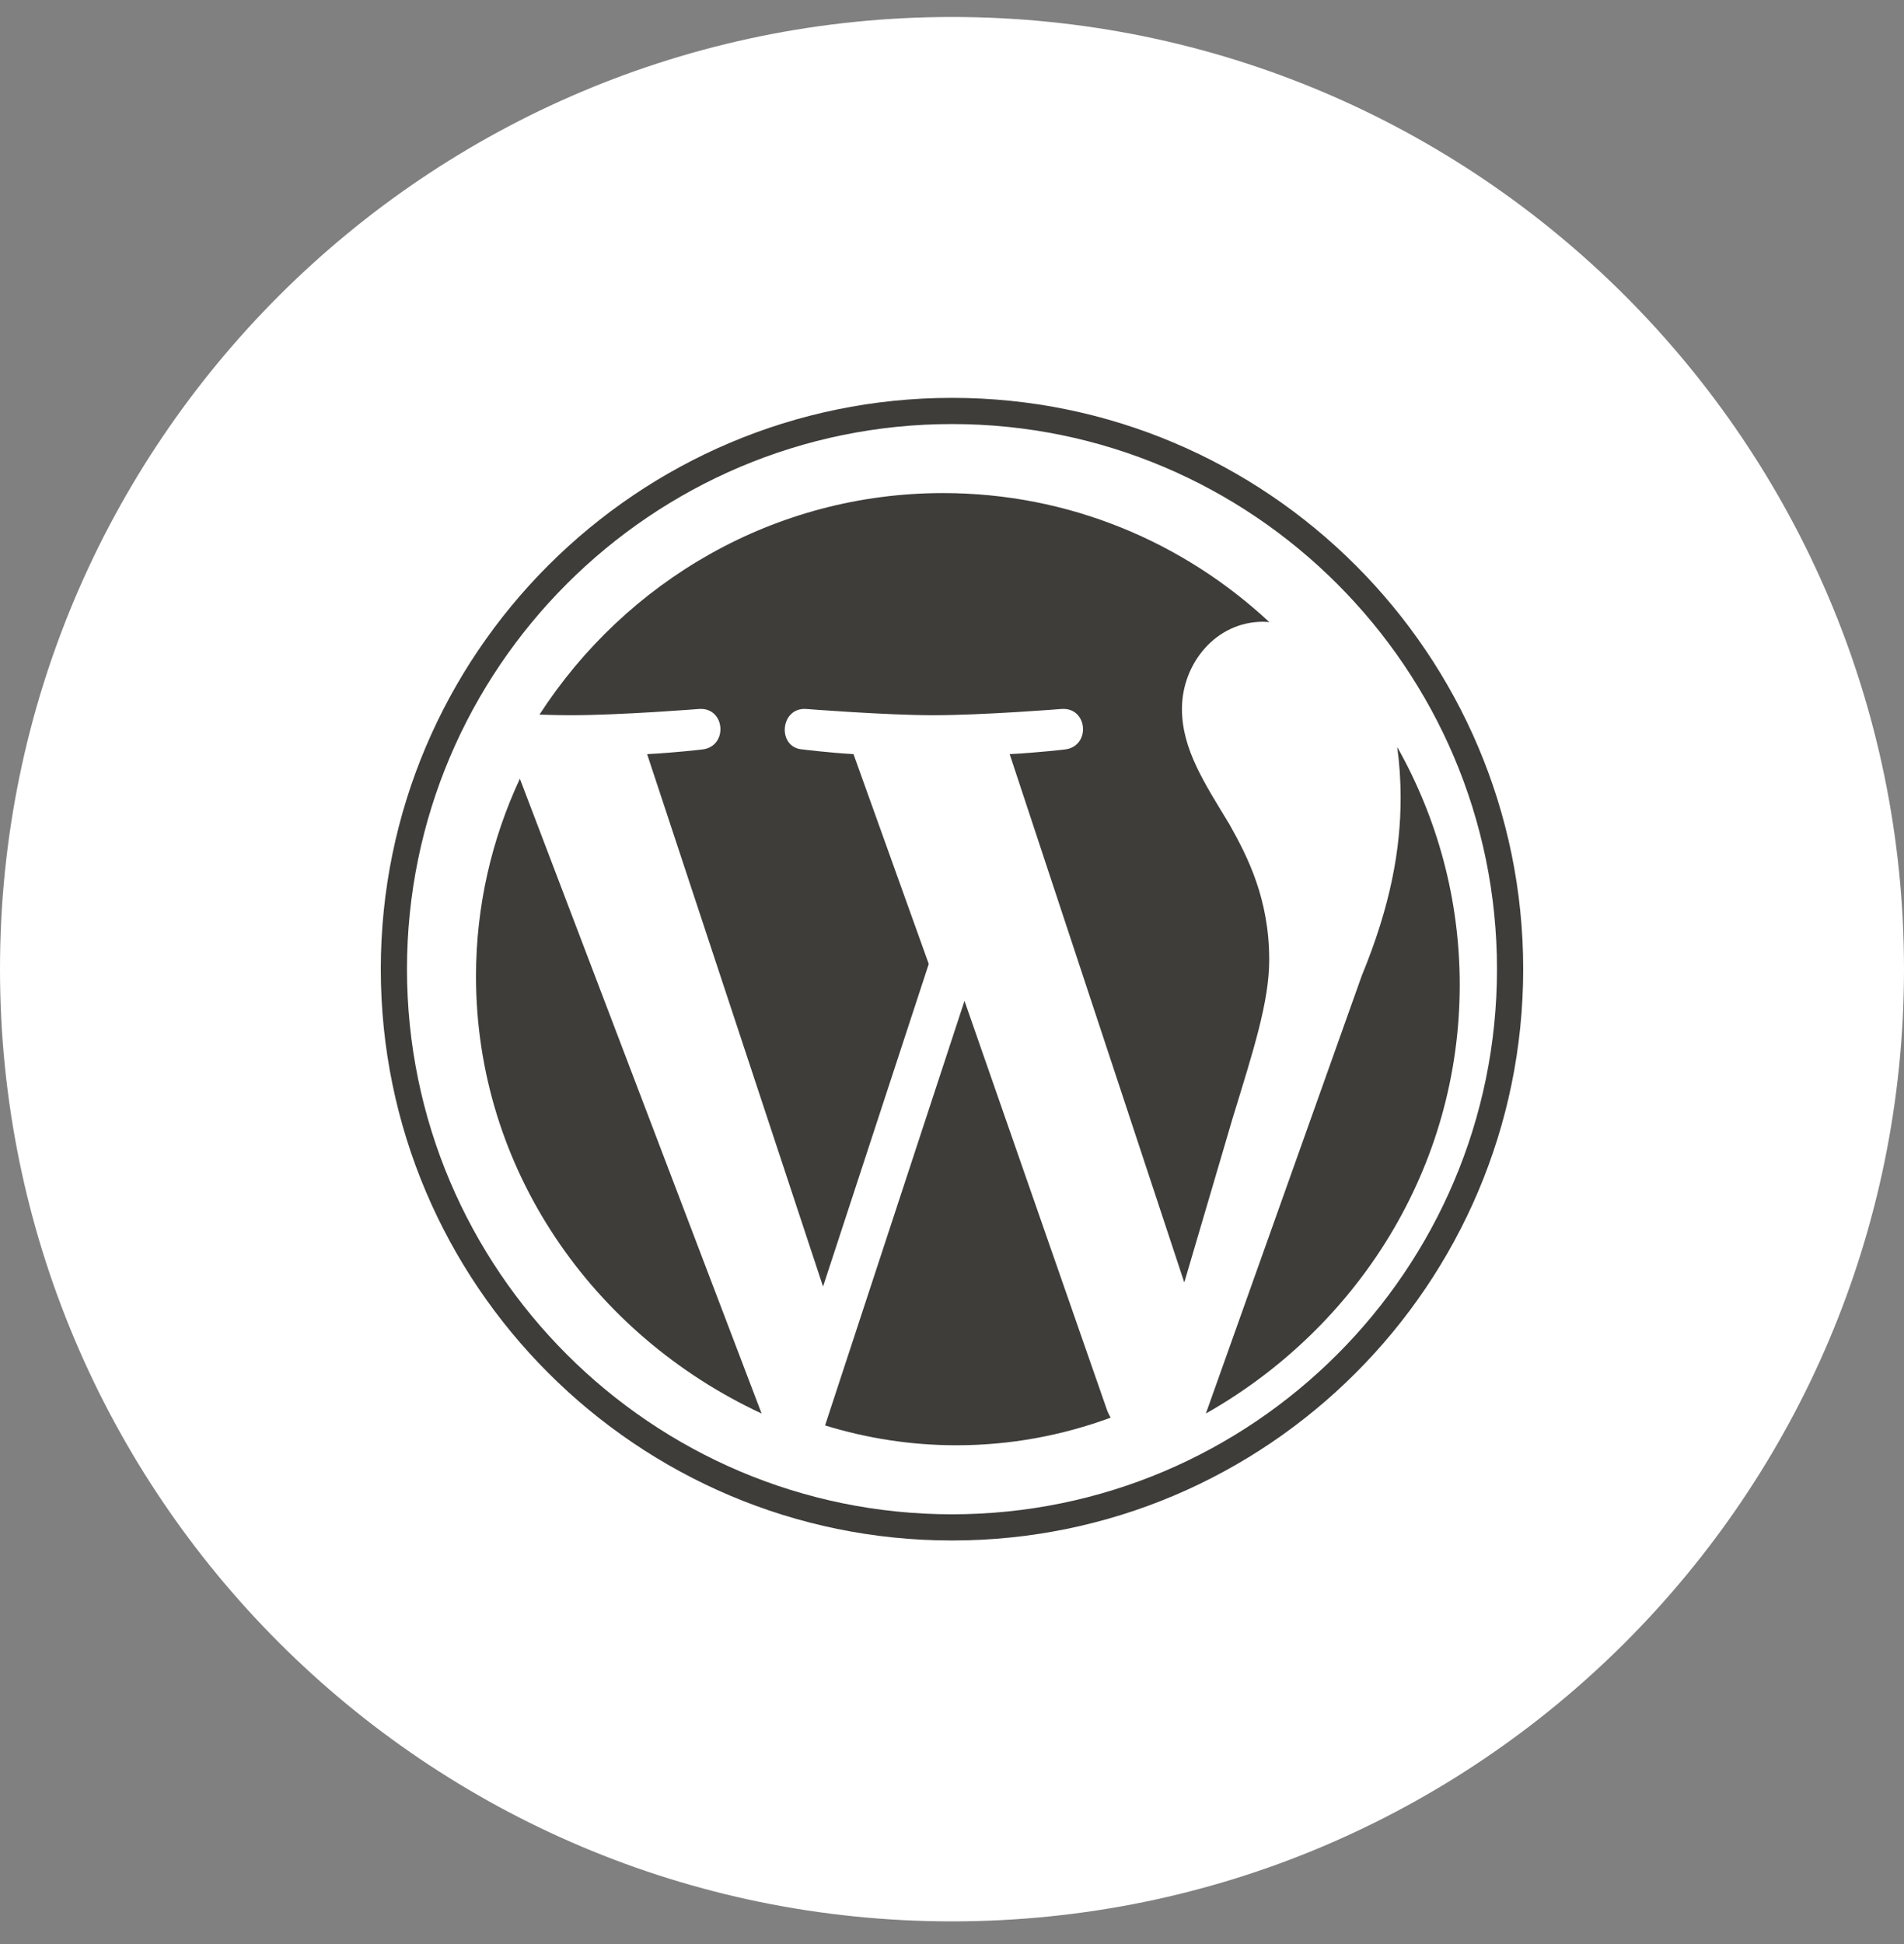 <svg width="48" height="49" viewBox="0 0 48 49" fill="none" xmlns="http://www.w3.org/2000/svg">
<rect x="0" y="0" width="48" height="49" fill="#808080" stroke="none"/>
<path d="M0 24.428C0 11.173 10.745 0.428 24 0.428C37.255 0.428 48 11.173 48 24.428C48 37.683 37.255 48.428 24 48.428C10.745 48.428 0 37.683 0 24.428Z" fill="white"/>
<path d="M12 24.61C12 29.456 14.938 33.644 19.2 35.628L13.106 19.628C12.397 21.15 12 22.835 12 24.61Z" fill="#3E3D3A"/>
<path d="M31.997 24.192C31.997 22.66 31.457 21.6 30.993 20.775C30.376 19.754 29.797 18.89 29.797 17.869C29.797 16.731 30.646 15.671 31.842 15.671C31.896 15.671 31.947 15.677 32 15.681C29.833 13.661 26.946 12.428 23.776 12.428C19.521 12.428 15.778 14.649 13.6 18.012C13.886 18.021 14.155 18.027 14.384 18.027C15.657 18.027 17.63 17.869 17.63 17.869C18.286 17.83 18.363 18.811 17.708 18.89C17.708 18.89 17.048 18.969 16.314 19.008L20.749 32.428L23.414 24.297L21.517 19.008C20.861 18.969 20.239 18.89 20.239 18.89C19.583 18.851 19.66 17.83 20.317 17.869C20.317 17.869 22.328 18.027 23.524 18.027C24.798 18.027 26.77 17.869 26.77 17.869C27.427 17.83 27.504 18.811 26.848 18.89C26.848 18.89 26.187 18.969 25.454 19.008L29.856 32.325L31.071 28.197C31.596 26.482 31.997 25.252 31.997 24.192Z" fill="#3E3D3A"/>
<path d="M24.315 25.227L20.8 35.928C21.85 36.251 22.96 36.428 24.11 36.428C25.474 36.428 26.782 36.181 28 35.732C27.969 35.679 27.94 35.623 27.916 35.563L24.315 25.227Z" fill="#3E3D3A"/>
<path d="M35.224 18.828C35.279 19.226 35.31 19.653 35.31 20.113C35.31 21.381 35.066 22.807 34.331 24.59L30.4 35.628C34.227 33.461 36.8 29.435 36.8 24.824C36.8 22.651 36.228 20.608 35.224 18.828Z" fill="#3E3D3A"/>
<path fill-rule="evenodd" clip-rule="evenodd" d="M9.6 24.427C9.6 16.487 16.06 10.028 24 10.028C31.94 10.028 38.4 16.487 38.4 24.427C38.4 32.368 31.94 38.828 24 38.828C16.06 38.828 9.6 32.368 9.6 24.427ZM10.26 24.427C10.26 32.004 16.424 38.168 24 38.168C31.576 38.168 37.739 32.004 37.739 24.427C37.739 16.852 31.576 10.688 24 10.688C16.424 10.688 10.26 16.852 10.26 24.427Z" fill="#3E3D3A"/>
</svg>
